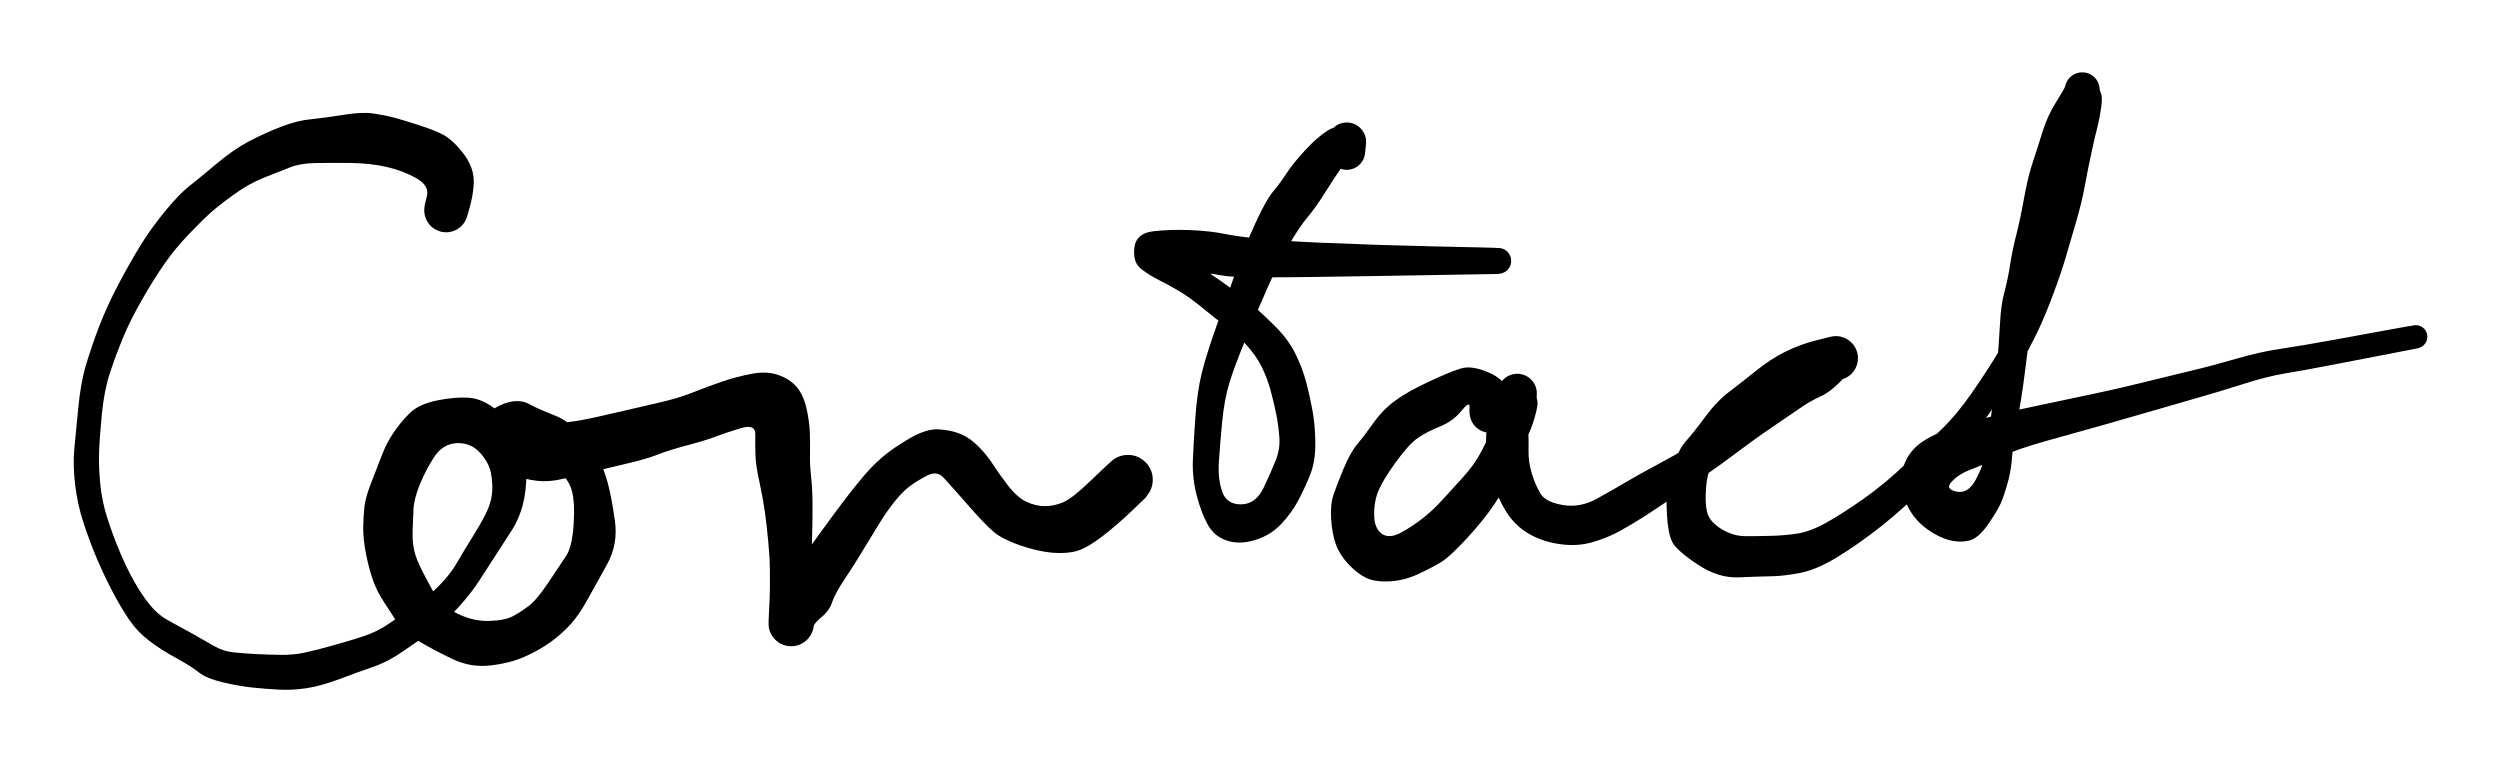<svg version="1.1" xmlns="http://www.w3.org/2000/svg" viewBox="0 0 297.017 90.004"
    class="group w-full max-w-md fill-indigo-300">
<!-- svg-source:excalidraw -->
<!-- 762.7901000976562, 319.5270080566406, 772.5712280273438 -->
<g 
    transform="translate(53.003 25.001) rotate(0 19.001 23.001)" 
    class="text-indigo-300 group-hover:animate-draw"
    stroke-dasharray="762.79"
    stroke-dashoffset="762.79"
>
    <path d="M -2.54,-0.63 Q -2.54,-0.63 -2.27,-1.78 -2.00,-2.94 -3.55,-3.83 -5.11,-4.72 -7.04,-5.16 -8.96,-5.61 -11.41,-5.64 -13.87,-5.66 -15.60,-5.63 -17.34,-5.59 -18.56,-5.11 -19.78,-4.62 -21.57,-3.92 -23.37,-3.22 -25.15,-1.94 -26.93,-0.66 -27.98,0.27 -29.03,1.21 -30.61,2.87 -32.20,4.53 -33.44,6.31 -34.69,8.09 -36.10,10.55 -37.52,13.01 -38.39,15.13 -39.27,17.26 -39.94,19.30 -40.61,21.33 -40.89,24.09 -41.16,26.84 -41.23,28.63 -41.29,30.42 -41.09,32.50 -40.89,34.57 -40.26,36.52 -39.64,38.47 -38.81,40.46 -37.99,42.44 -37.05,44.10 -36.12,45.75 -35.15,46.92 -34.18,48.08 -33.05,48.69 -31.92,49.29 -30.29,50.20 -28.67,51.11 -27.57,51.75 -26.48,52.38 -25.22,52.51 -23.97,52.63 -22.54,52.71 -21.10,52.78 -19.63,52.80 -18.17,52.82 -16.88,52.55 -15.60,52.28 -13.63,51.73 -11.67,51.19 -9.93,50.63 -8.19,50.06 -6.80,49.10 -5.41,48.13 -3.85,47.09 -2.30,46.05 -0.88,44.63 0.53,43.20 1.33,41.79 2.14,40.38 3.11,38.83 4.08,37.29 4.69,36.08 5.30,34.88 5.44,33.75 5.58,32.61 5.34,31.28 5.10,29.95 4.00,28.76 2.90,27.57 1.24,27.65 -0.40,27.73 -1.43,29.31 -2.45,30.88 -3.14,32.60 -3.84,34.32 -3.88,35.58 -3.93,36.83 -3.98,38.01 -4.03,39.19 -3.82,40.28 -3.61,41.38 -2.70,43.10 -1.80,44.81 -1.22,45.85 -0.64,46.89 1.26,47.86 3.17,48.82 5.07,48.77 6.97,48.72 7.93,48.21 8.89,47.69 9.84,46.97 10.78,46.25 12.18,44.16 13.57,42.07 14.27,41.02 14.97,39.96 15.15,37.31 15.32,34.66 14.93,33.28 14.53,31.90 13.60,31.33 12.66,30.75 11.68,29.63 10.69,28.51 9.14,28.04 7.60,27.58 7.97,26.36 8.35,25.14 9.66,25.46 10.96,25.79 12.28,25.51 13.59,25.24 14.84,25.10 16.09,24.95 18.07,24.50 20.06,24.05 21.17,23.79 22.28,23.52 24.93,22.92 27.58,22.33 29.38,21.60 31.18,20.88 32.86,20.31 34.53,19.75 36.29,19.41 38.06,19.07 39.44,19.54 40.82,20.02 41.63,20.95 42.43,21.89 42.80,23.45 43.16,25.01 43.21,26.41 43.26,27.81 43.23,29.01 43.20,30.21 43.36,31.62 43.52,33.03 43.53,35.05 43.54,37.08 43.47,39.07 43.39,41.07 43.42,42.48 43.45,43.89 43.49,45.07 43.53,46.25 43.62,47.66 43.71,49.07 43.67,49.39 43.64,49.72 43.52,50.02 43.41,50.33 43.22,50.60 43.04,50.87 42.79,51.09 42.55,51.31 42.26,51.46 41.97,51.62 41.65,51.70 41.34,51.78 41.01,51.78 40.68,51.78 40.36,51.70 40.04,51.63 39.75,51.47 39.46,51.32 39.22,51.11 38.97,50.89 38.78,50.62 38.60,50.36 38.48,50.05 38.36,49.74 38.32,49.42 38.28,49.09 39.20,48.17 40.11,47.25 40.43,45.44 40.75,43.63 41.67,42.24 42.59,40.86 44.41,38.35 46.24,35.84 47.35,34.37 48.46,32.91 49.57,31.60 50.68,30.29 51.84,29.30 52.99,28.30 55.03,27.10 57.08,25.90 58.59,26.01 60.11,26.12 61.22,26.60 62.33,27.09 63.33,28.13 64.33,29.17 64.98,30.19 65.63,31.21 66.72,32.64 67.81,34.06 68.92,34.60 70.03,35.13 71.14,35.13 72.25,35.13 73.34,34.66 74.43,34.19 76.67,32.02 78.92,29.85 79.32,29.57 79.71,29.30 80.18,29.16 80.64,29.03 81.13,29.05 81.61,29.07 82.06,29.24 82.51,29.42 82.89,29.73 83.26,30.03 83.51,30.45 83.77,30.86 83.88,31.33 83.98,31.80 83.94,32.28 83.89,32.76 83.69,33.21 83.49,33.65 83.17,34.00 82.84,34.36 82.41,34.59 81.99,34.82 81.51,34.90 81.03,34.99 80.56,34.91 80.08,34.84 79.65,34.62 79.22,34.40 78.88,34.05 78.54,33.70 78.34,33.27 78.13,32.83 78.07,32.35 78.01,31.87 78.11,31.39 78.21,30.92 78.45,30.50 78.70,30.09 79.06,29.77 79.43,29.45 79.88,29.27 80.32,29.08 80.81,29.05 81.29,29.02 81.76,29.14 82.23,29.27 82.63,29.54 83.03,29.80 83.33,30.18 83.63,30.57 83.79,31.02 83.95,31.48 83.95,31.96 83.96,32.45 83.81,32.91 83.66,33.37 83.37,33.76 83.08,34.15 83.08,34.15 83.08,34.14 81.44,35.72 79.80,37.29 78.00,38.69 76.20,40.08 74.99,40.44 73.78,40.80 72.07,40.67 70.37,40.53 68.28,39.82 66.19,39.11 65.15,38.27 64.12,37.42 62.03,35.04 59.95,32.67 59.13,31.78 58.32,30.89 57.17,31.49 56.02,32.08 55.16,32.71 54.30,33.33 53.37,34.48 52.43,35.62 51.45,37.22 50.46,38.82 49.52,40.38 48.59,41.94 47.40,43.72 46.21,45.50 45.87,46.52 45.54,47.54 44.62,48.30 43.71,49.07 43.67,49.39 43.64,49.72 43.52,50.02 43.41,50.33 43.22,50.60 43.04,50.87 42.79,51.09 42.55,51.31 42.26,51.46 41.97,51.62 41.65,51.70 41.34,51.78 41.01,51.78 40.68,51.78 40.36,51.70 40.04,51.63 39.75,51.48 39.46,51.32 39.22,51.11 38.97,50.89 38.78,50.62 38.60,50.36 38.48,50.05 38.36,49.74 38.32,49.42 38.28,49.09 38.36,47.69 38.44,46.29 38.46,45.13 38.48,43.97 38.46,42.58 38.45,41.20 38.27,39.32 38.09,37.44 37.86,35.75 37.62,34.06 37.20,32.15 36.78,30.25 36.75,29.06 36.71,27.87 36.73,26.60 36.75,25.33 34.97,25.88 33.18,26.43 32.05,26.86 30.91,27.30 28.67,27.90 26.42,28.49 25.16,29.00 23.90,29.50 21.70,30.02 19.50,30.54 17.36,31.06 15.22,31.57 13.69,31.93 12.15,32.28 10.80,32.12 9.45,31.97 8.13,31.48 6.81,31.00 5.30,29.79 3.80,28.58 3.74,26.76 3.69,24.95 5.05,23.97 6.41,22.99 7.67,22.73 8.92,22.48 9.87,23.01 10.82,23.53 12.69,24.27 14.56,25.00 15.09,25.95 15.62,26.91 16.59,27.74 17.56,28.58 18.14,29.61 18.72,30.64 19.19,32.33 19.65,34.02 20.05,36.85 20.45,39.68 19.10,42.09 17.74,44.51 16.78,46.26 15.82,48.01 14.81,49.14 13.80,50.27 12.45,51.25 11.09,52.24 9.33,53.02 7.57,53.80 5.25,54.06 2.93,54.32 0.81,53.32 -1.31,52.32 -3.22,51.19 -5.13,50.06 -5.77,49.04 -6.40,48.01 -7.33,46.61 -8.25,45.22 -8.72,43.85 -9.19,42.47 -9.53,40.77 -9.86,39.06 -9.85,37.70 -9.83,36.34 -9.71,35.22 -9.59,34.09 -8.88,32.30 -8.18,30.52 -7.64,29.10 -7.11,27.68 -6.24,26.39 -5.37,25.10 -4.30,24.06 -3.22,23.01 -1.06,22.57 1.09,22.14 2.66,22.25 4.23,22.35 5.80,23.56 7.37,24.76 8.06,25.61 8.75,26.47 9.16,27.65 9.58,28.84 9.55,31.15 9.53,33.46 9.08,35.09 8.62,36.72 7.83,37.96 7.04,39.19 6.07,40.68 5.09,42.17 4.03,43.84 2.97,45.51 1.35,47.27 -0.25,49.04 -1.79,50.09 -3.33,51.14 -5.14,52.39 -6.96,53.65 -8.71,54.24 -10.46,54.84 -12.65,55.67 -14.85,56.50 -16.57,56.76 -18.30,57.02 -19.86,56.93 -21.43,56.85 -23.06,56.68 -24.68,56.50 -26.59,56.05 -28.50,55.59 -29.41,54.86 -30.33,54.13 -32.09,53.17 -33.85,52.21 -35.27,51.13 -36.70,50.04 -37.68,48.59 -38.66,47.14 -39.61,45.33 -40.56,43.53 -41.46,41.44 -42.35,39.35 -43.08,37.12 -43.81,34.90 -44.08,32.56 -44.35,30.23 -44.18,28.40 -44.00,26.57 -43.71,23.51 -43.42,20.46 -42.77,18.30 -42.12,16.13 -41.23,13.80 -40.34,11.46 -38.96,8.83 -37.57,6.20 -36.29,4.12 -35.01,2.05 -33.35,0.04 -31.70,-1.95 -30.54,-2.87 -29.38,-3.78 -27.31,-5.52 -25.25,-7.25 -23.41,-8.22 -21.56,-9.19 -19.64,-9.93 -17.71,-10.68 -16.10,-10.83 -14.49,-10.99 -12.24,-11.35 -9.98,-11.72 -8.66,-11.52 -7.34,-11.33 -6.24,-11.04 -5.13,-10.75 -3.14,-10.10 -1.14,-9.45 -0.22,-8.92 0.69,-8.39 1.65,-7.26 2.62,-6.13 3.00,-5.07 3.38,-4.00 3.26,-2.83 3.15,-1.65 2.84,-0.51 2.54,0.63 2.42,0.93 2.31,1.22 2.13,1.48 1.95,1.74 1.71,1.95 1.48,2.16 1.20,2.30 0.92,2.45 0.61,2.52 0.30,2.60 -0.00,2.60 -0.32,2.60 -0.63,2.52 -0.93,2.44 -1.21,2.29 -1.49,2.15 -1.73,1.94 -1.96,1.73 -2.14,1.47 -2.32,1.21 -2.43,0.91 -2.54,0.61 -2.58,0.30 -2.62,-0.00 -2.58,-0.32 -2.54,-0.63 -2.54,-0.63 L -2.54,-0.63 Z"></path>
</g>
<g 
    transform="translate(160.009 18) rotate(0 -3.5 21.501)" 
    class="text-indigo-300 group-hover:animate-draw"
    stroke-dasharray="319.527"
    stroke-dashoffset="319.527"
>
    <path d="M -2.19,0 Q -2.19,0 -2.25,-0.57 -2.32,-1.15 -2.28,-1.42 -2.25,-1.70 -2.15,-1.96 -2.05,-2.22 -1.89,-2.45 -1.73,-2.68 -1.52,-2.87 -1.31,-3.06 -1.07,-3.19 -0.82,-3.32 -0.55,-3.38 -0.27,-3.45 0.00,-3.45 0.27,-3.45 0.55,-3.38 0.82,-3.32 1.07,-3.19 1.31,-3.06 1.52,-2.87 1.73,-2.68 1.89,-2.45 2.05,-2.22 2.15,-1.96 2.25,-1.70 2.28,-1.42 2.32,-1.14 1.12,-0.01 -0.06,1.11 -0.74,2.07 -1.42,3.03 -2.55,4.83 -3.68,6.64 -4.68,7.83 -5.68,9.02 -6.92,11.18 -8.15,13.35 -9.33,15.99 -10.51,18.63 -11.92,22.06 -13.34,25.50 -13.94,27.45 -14.54,29.40 -14.81,32.13 -15.07,34.86 -15.20,36.91 -15.33,38.95 -14.79,40.45 -14.26,41.94 -12.54,41.92 -10.82,41.90 -9.88,39.94 -8.95,37.97 -8.43,36.66 -7.92,35.35 -8.01,34.00 -8.10,32.66 -8.38,31.22 -8.67,29.78 -9.07,28.32 -9.48,26.86 -10.13,25.54 -10.79,24.22 -12.00,22.90 -13.21,21.58 -14.33,20.77 -15.46,19.97 -17.06,18.65 -18.66,17.33 -19.91,16.59 -21.16,15.85 -22.27,15.30 -23.37,14.75 -24.41,13.97 -25.44,13.19 -25.24,11.44 -25.03,9.69 -22.94,9.47 -20.85,9.24 -18.54,9.34 -16.24,9.44 -14.51,9.79 -12.78,10.14 -10.02,10.39 -7.26,10.65 -3.45,10.82 0.34,10.98 3.69,11.09 7.04,11.19 10.19,11.27 13.34,11.34 15.67,11.39 18.00,11.44 18.25,11.48 18.50,11.52 18.72,11.64 18.94,11.76 19.11,11.94 19.29,12.13 19.39,12.36 19.49,12.58 19.52,12.83 19.55,13.08 19.49,13.33 19.44,13.58 19.31,13.79 19.18,14.01 18.99,14.17 18.79,14.33 18.56,14.42 18.33,14.51 18.07,14.53 17.82,14.54 17.58,14.47 17.34,14.40 17.13,14.26 16.92,14.12 16.77,13.92 16.62,13.72 16.54,13.48 16.46,13.24 16.46,12.99 16.46,12.74 16.54,12.50 16.63,12.26 16.78,12.06 16.93,11.86 17.14,11.72 17.35,11.58 17.59,11.52 17.83,11.45 18.08,11.46 18.34,11.48 18.57,11.57 18.80,11.67 18.99,11.83 19.18,11.99 19.31,12.21 19.44,12.43 19.50,12.67 19.55,12.92 19.52,13.17 19.49,13.42 19.39,13.64 19.28,13.87 19.11,14.05 18.93,14.24 18.71,14.35 18.49,14.47 18.24,14.51 17.99,14.55 17.99,14.55 17.99,14.55 15.66,14.59 13.33,14.63 10.18,14.68 7.02,14.73 3.65,14.79 0.29,14.85 -3.58,14.90 -7.45,14.96 -10.59,14.95 -13.73,14.95 -15.06,14.69 -16.39,14.42 -18.06,14.40 -19.73,14.38 -21.29,13.69 -22.85,13.00 -22.08,12.06 -21.31,11.13 -20.18,11.85 -19.05,12.57 -17.74,13.47 -16.42,14.38 -14.70,15.57 -12.99,16.77 -11.71,17.82 -10.44,18.87 -8.71,20.57 -6.97,22.26 -6.13,23.98 -5.28,25.71 -4.84,27.34 -4.41,28.97 -4.08,30.75 -3.75,32.53 -3.74,34.69 -3.73,36.85 -4.35,38.39 -4.96,39.93 -5.75,41.43 -6.54,42.93 -7.81,44.27 -9.07,45.60 -10.91,46.16 -12.74,46.73 -14.26,46.22 -15.78,45.71 -16.54,44.29 -17.31,42.88 -17.83,40.87 -18.36,38.87 -18.29,36.73 -18.21,34.60 -17.99,31.56 -17.77,28.52 -17.24,26.36 -16.72,24.21 -15.46,20.68 -14.21,17.15 -13.17,14.24 -12.14,11.33 -10.87,8.54 -9.60,5.76 -8.77,4.77 -7.94,3.79 -7.15,2.58 -6.36,1.37 -4.94,-0.16 -3.52,-1.70 -2.30,-2.47 -1.08,-3.23 -1.70,-2.19 -2.32,-1.14 -2.28,-1.42 -2.25,-1.70 -2.15,-1.96 -2.05,-2.22 -1.89,-2.45 -1.73,-2.68 -1.52,-2.87 -1.31,-3.06 -1.07,-3.19 -0.82,-3.32 -0.55,-3.38 -0.27,-3.45 -0.00,-3.45 0.27,-3.45 0.55,-3.38 0.82,-3.32 1.07,-3.19 1.31,-3.06 1.52,-2.87 1.73,-2.68 1.89,-2.45 2.05,-2.22 2.15,-1.96 2.25,-1.70 2.28,-1.42 2.32,-1.15 2.25,-0.57 2.19,0 2.16,0.26 2.13,0.52 2.04,0.77 1.94,1.02 1.79,1.23 1.64,1.45 1.44,1.63 1.24,1.80 1.01,1.93 0.77,2.05 0.52,2.11 0.26,2.18 -0.00,2.18 -0.26,2.18 -0.52,2.11 -0.77,2.05 -1.01,1.93 -1.24,1.80 -1.44,1.63 -1.64,1.45 -1.79,1.23 -1.94,1.02 -2.04,0.77 -2.13,0.52 -2.16,0.26 -2.19,-0.00 -2.19,-0.00 L -2.19,0 Z"></path>
</g>
<g 
    transform="translate(177.01 49.002) rotate(0 46.503 -10.501)" 
    class="text-indigo-300 group-hover:animate-draw"
    stroke-dasharray="772.571"
    stroke-dashoffset="772.571"
>
    <path d="M -2.43,0 Q -2.43,0 -2.42,-0.69 -2.41,-1.39 -3.42,-0.15 -4.42,1.07 -5.96,1.68 -7.50,2.30 -8.55,3.02 -9.60,3.74 -11.14,5.85 -12.67,7.96 -13.22,9.25 -13.77,10.53 -13.75,12.15 -13.74,13.76 -12.86,14.40 -11.99,15.04 -10.57,14.28 -9.16,13.51 -7.95,12.55 -6.74,11.59 -5.72,10.47 -4.70,9.35 -3.25,7.76 -1.80,6.17 -0.97,4.55 -0.14,2.93 0.48,1.53 1.11,0.13 1.04,-1.33 0.96,-2.81 1.06,-3.08 1.16,-3.34 1.32,-3.58 1.48,-3.81 1.69,-4.00 1.90,-4.19 2.15,-4.32 2.40,-4.46 2.67,-4.52 2.95,-4.59 3.23,-4.60 3.51,-4.60 3.79,-4.53 4.06,-4.47 4.31,-4.34 4.57,-4.21 4.78,-4.02 4.99,-3.83 5.15,-3.60 5.32,-3.37 5.42,-3.11 5.52,-2.84 5.56,-2.56 5.59,-2.28 5.56,-2.00 5.53,-1.72 5.00,-0.49 4.46,0.74 4.54,1.92 4.63,3.10 4.59,4.49 4.56,5.87 4.98,7.26 5.41,8.65 6.02,9.66 6.63,10.66 8.68,11.00 10.73,11.35 12.76,10.22 14.79,9.10 16.21,8.25 17.64,7.40 19.78,6.26 21.91,5.11 23.67,4.08 25.43,3.05 27.32,1.81 29.22,0.56 30.22,-0.32 31.23,-1.21 32.57,-2.20 33.92,-3.19 35.52,-4.40 37.11,-5.60 37.87,-6.40 38.63,-7.20 39.39,-8.06 40.15,-8.92 40.46,-8.99 40.77,-9.07 41.09,-9.07 41.41,-9.07 41.72,-9.00 42.03,-8.92 42.31,-8.78 42.59,-8.63 42.83,-8.42 43.07,-8.21 43.26,-7.95 43.44,-7.69 43.55,-7.39 43.67,-7.09 43.71,-6.77 43.75,-6.46 43.71,-6.14 43.67,-5.83 43.56,-5.53 43.45,-5.23 43.27,-4.96 43.09,-4.70 42.85,-4.49 42.61,-4.28 42.33,-4.13 42.05,-3.98 40.25,-3.45 38.44,-2.93 36.94,-2.34 35.44,-1.76 34.06,-0.82 32.68,0.11 31.11,1.15 29.53,2.18 28.47,3.51 27.41,4.84 26.64,5.85 25.87,6.85 25.70,8.75 25.53,10.65 25.79,11.79 26.05,12.94 27.48,13.83 28.90,14.71 30.43,14.70 31.95,14.70 33.40,14.66 34.84,14.63 36.40,14.41 37.97,14.19 39.85,13.16 41.74,12.12 44.35,10.29 46.97,8.45 49.49,6.02 52.00,3.59 53.70,1.96 55.40,0.33 57.20,-2.24 59.00,-4.83 60.36,-7.08 61.72,-9.33 62.56,-11.11 63.39,-12.90 64.33,-15.34 65.27,-17.79 65.58,-19.37 65.88,-20.94 66.67,-23.40 67.46,-25.85 67.74,-27.65 68.01,-29.45 68.44,-31.44 68.87,-33.43 68.93,-34.53 68.99,-35.62 68.64,-37.06 68.29,-38.49 68.34,-38.74 68.39,-38.98 68.50,-39.21 68.60,-39.44 68.76,-39.64 68.92,-39.83 69.12,-39.98 69.32,-40.14 69.55,-40.24 69.78,-40.34 70.03,-40.38 70.28,-40.42 70.53,-40.40 70.78,-40.39 71.02,-40.31 71.26,-40.23 71.47,-40.10 71.68,-39.96 71.86,-39.78 72.04,-39.60 72.16,-39.39 72.29,-39.17 72.36,-38.93 72.43,-38.69 72.45,-38.44 72.46,-38.19 71.77,-37.15 71.07,-36.11 70.52,-34.80 69.97,-33.50 69.36,-31.79 68.75,-30.09 68.21,-28.45 67.67,-26.80 67.10,-24.50 66.52,-22.20 65.98,-20.27 65.44,-18.34 65.28,-16.78 65.12,-15.22 64.76,-13.55 64.41,-11.88 64.19,-9.92 63.98,-7.97 63.56,-4.76 63.15,-1.54 62.66,1.00 62.17,3.55 62.05,5.16 61.93,6.77 61.62,7.98 61.30,9.19 60.91,10.28 60.52,11.36 59.26,13.19 58.01,15.03 56.83,15.25 55.65,15.48 54.47,15.14 53.29,14.81 51.99,13.89 50.69,12.97 49.92,11.67 49.14,10.36 48.92,8.79 48.71,7.23 49.40,5.76 50.09,4.29 51.59,3.34 53.09,2.40 54.94,1.84 56.79,1.28 58.92,0.66 61.05,0.03 64.99,-0.79 68.94,-1.62 71.71,-2.21 74.49,-2.79 77.67,-3.58 80.85,-4.36 83.37,-4.97 85.90,-5.57 88.67,-6.38 91.44,-7.19 93.88,-7.55 96.32,-7.91 100.17,-8.61 104.02,-9.32 106.88,-9.84 109.74,-10.36 109.97,-10.37 110.19,-10.37 110.41,-10.31 110.62,-10.24 110.81,-10.11 110.99,-9.98 111.12,-9.79 111.25,-9.61 111.32,-9.39 111.38,-9.18 111.38,-8.95 111.37,-8.73 111.29,-8.52 111.21,-8.31 111.07,-8.13 110.93,-7.96 110.74,-7.84 110.55,-7.71 110.33,-7.66 110.11,-7.61 109.89,-7.63 109.66,-7.65 109.45,-7.73 109.25,-7.82 109.08,-7.98 108.91,-8.13 108.80,-8.32 108.69,-8.52 108.65,-8.74 108.61,-8.96 108.64,-9.19 108.67,-9.41 108.77,-9.61 108.87,-9.81 109.03,-9.97 109.19,-10.13 109.40,-10.23 109.60,-10.33 109.82,-10.36 110.04,-10.39 110.27,-10.34 110.49,-10.30 110.68,-10.19 110.88,-10.08 111.03,-9.91 111.18,-9.74 111.27,-9.53 111.35,-9.33 111.37,-9.10 111.39,-8.88 111.33,-8.66 111.28,-8.44 111.16,-8.25 111.03,-8.06 110.86,-7.92 110.68,-7.78 110.47,-7.70 110.26,-7.63 110.26,-7.63 110.26,-7.63 107.40,-7.07 104.55,-6.52 100.66,-5.77 96.77,-5.01 94.55,-4.65 92.32,-4.28 89.51,-3.38 86.70,-2.48 84.22,-1.78 81.74,-1.08 78.55,-0.14 75.37,0.79 72.63,1.56 69.90,2.33 66.29,3.33 62.68,4.33 60.56,5.31 58.45,6.29 57.09,6.80 55.72,7.31 54.88,8.21 54.03,9.10 55.41,9.40 56.79,9.70 57.70,8.03 58.62,6.37 58.87,4.70 59.13,3.02 59.52,0.56 59.90,-1.90 60.20,-5.07 60.49,-8.24 60.60,-10.50 60.71,-12.76 61.11,-14.23 61.51,-15.69 61.79,-17.47 62.06,-19.24 62.54,-21.10 63.01,-22.95 63.47,-25.50 63.93,-28.04 64.48,-29.68 65.03,-31.32 65.63,-33.27 66.23,-35.23 67.26,-36.86 68.29,-38.49 68.34,-38.74 68.39,-38.98 68.50,-39.21 68.60,-39.44 68.76,-39.63 68.92,-39.83 69.12,-39.98 69.32,-40.14 69.55,-40.24 69.78,-40.34 70.03,-40.38 70.28,-40.42 70.53,-40.40 70.78,-40.39 71.02,-40.31 71.26,-40.23 71.47,-40.10 71.68,-39.97 71.86,-39.79 72.03,-39.61 72.16,-39.39 72.29,-39.17 72.36,-38.93 72.43,-38.69 72.45,-38.44 72.46,-38.19 72.62,-37.84 72.79,-37.49 72.63,-36.28 72.47,-35.07 72.18,-33.92 71.88,-32.78 71.47,-30.86 71.05,-28.94 70.69,-26.96 70.33,-24.98 69.63,-22.59 68.93,-20.20 68.43,-18.49 67.94,-16.79 66.99,-14.22 66.04,-11.65 65.14,-9.75 64.24,-7.84 62.87,-5.48 61.51,-3.12 59.59,-0.26 57.67,2.58 56.04,4.29 54.41,5.99 51.80,8.70 49.18,11.40 46.49,13.52 43.80,15.64 41.32,17.16 38.83,18.68 36.88,19.06 34.93,19.44 33.52,19.46 32.10,19.48 29.61,19.59 27.12,19.71 24.63,18.03 22.14,16.36 21.66,15.38 21.17,14.40 21.04,12.22 20.90,10.04 21.12,8.79 21.35,7.54 21.93,5.90 22.51,4.27 23.35,3.34 24.20,2.40 25.58,0.52 26.97,-1.35 28.44,-2.46 29.90,-3.57 31.63,-4.96 33.37,-6.36 35.11,-7.22 36.86,-8.07 38.51,-8.50 40.15,-8.92 40.46,-8.99 40.77,-9.07 41.09,-9.07 41.41,-9.07 41.72,-9.00 42.03,-8.92 42.31,-8.78 42.59,-8.63 42.83,-8.42 43.07,-8.21 43.26,-7.95 43.44,-7.69 43.55,-7.39 43.67,-7.09 43.71,-6.77 43.75,-6.46 43.71,-6.14 43.67,-5.83 43.56,-5.53 43.45,-5.23 43.27,-4.97 43.09,-4.70 42.85,-4.49 42.61,-4.28 42.33,-4.13 42.05,-3.98 42.77,-4.82 43.48,-5.67 42.02,-4.07 40.56,-2.48 39.30,-1.91 38.04,-1.34 37.10,-0.68 36.16,-0.03 34.85,0.85 33.54,1.73 32.37,2.55 31.20,3.37 29.31,4.78 27.43,6.20 25.71,7.38 24.00,8.56 22.02,9.91 20.03,11.26 18.54,12.23 17.05,13.19 15.49,14.06 13.93,14.92 12.13,15.43 10.34,15.94 8.28,15.64 6.22,15.35 4.59,14.39 2.95,13.42 1.93,11.78 0.91,10.13 0.20,8.00 -0.49,5.88 -0.48,4.39 -0.47,2.90 -0.36,1.27 -0.26,-0.34 0.35,-1.58 0.96,-2.81 1.06,-3.08 1.16,-3.34 1.32,-3.58 1.48,-3.81 1.69,-4.00 1.90,-4.19 2.15,-4.32 2.40,-4.46 2.67,-4.52 2.95,-4.59 3.23,-4.60 3.51,-4.60 3.79,-4.53 4.06,-4.47 4.31,-4.34 4.57,-4.21 4.78,-4.02 4.99,-3.83 5.15,-3.60 5.32,-3.37 5.42,-3.11 5.52,-2.84 5.56,-2.56 5.59,-2.28 5.56,-2.00 5.53,-1.72 5.64,-1.34 5.75,-0.95 5.35,0.48 4.95,1.93 4.27,3.28 3.60,4.64 2.71,6.80 1.82,8.95 0.58,10.83 -0.66,12.70 -2.70,14.92 -4.74,17.13 -5.76,17.76 -6.79,18.39 -8.49,19.19 -10.19,19.99 -11.98,20.07 -13.77,20.14 -14.79,19.61 -15.82,19.08 -16.84,17.99 -17.86,16.89 -18.30,15.68 -18.74,14.46 -18.86,12.69 -18.97,10.93 -18.59,9.80 -18.21,8.67 -17.40,6.72 -16.59,4.77 -15.75,3.76 -14.90,2.75 -13.79,1.18 -12.68,-0.37 -11.21,-1.43 -9.75,-2.50 -7.18,-3.69 -4.62,-4.88 -3.43,-5.23 -2.25,-5.58 -0.46,-4.88 1.32,-4.19 1.87,-3.12 2.41,-2.05 2.42,-1.02 2.43,0 2.39,0.29 2.36,0.58 2.25,0.85 2.15,1.13 1.98,1.37 1.82,1.61 1.60,1.80 1.38,2.00 1.12,2.13 0.86,2.27 0.57,2.34 0.29,2.41 -0.00,2.41 -0.29,2.41 -0.57,2.34 -0.86,2.27 -1.12,2.13 -1.38,2.00 -1.60,1.80 -1.82,1.61 -1.98,1.37 -2.15,1.13 -2.25,0.85 -2.36,0.58 -2.39,0.29 -2.43,-0.00 -2.43,-0.00 L -2.43,0 Z">
</path></g></svg>